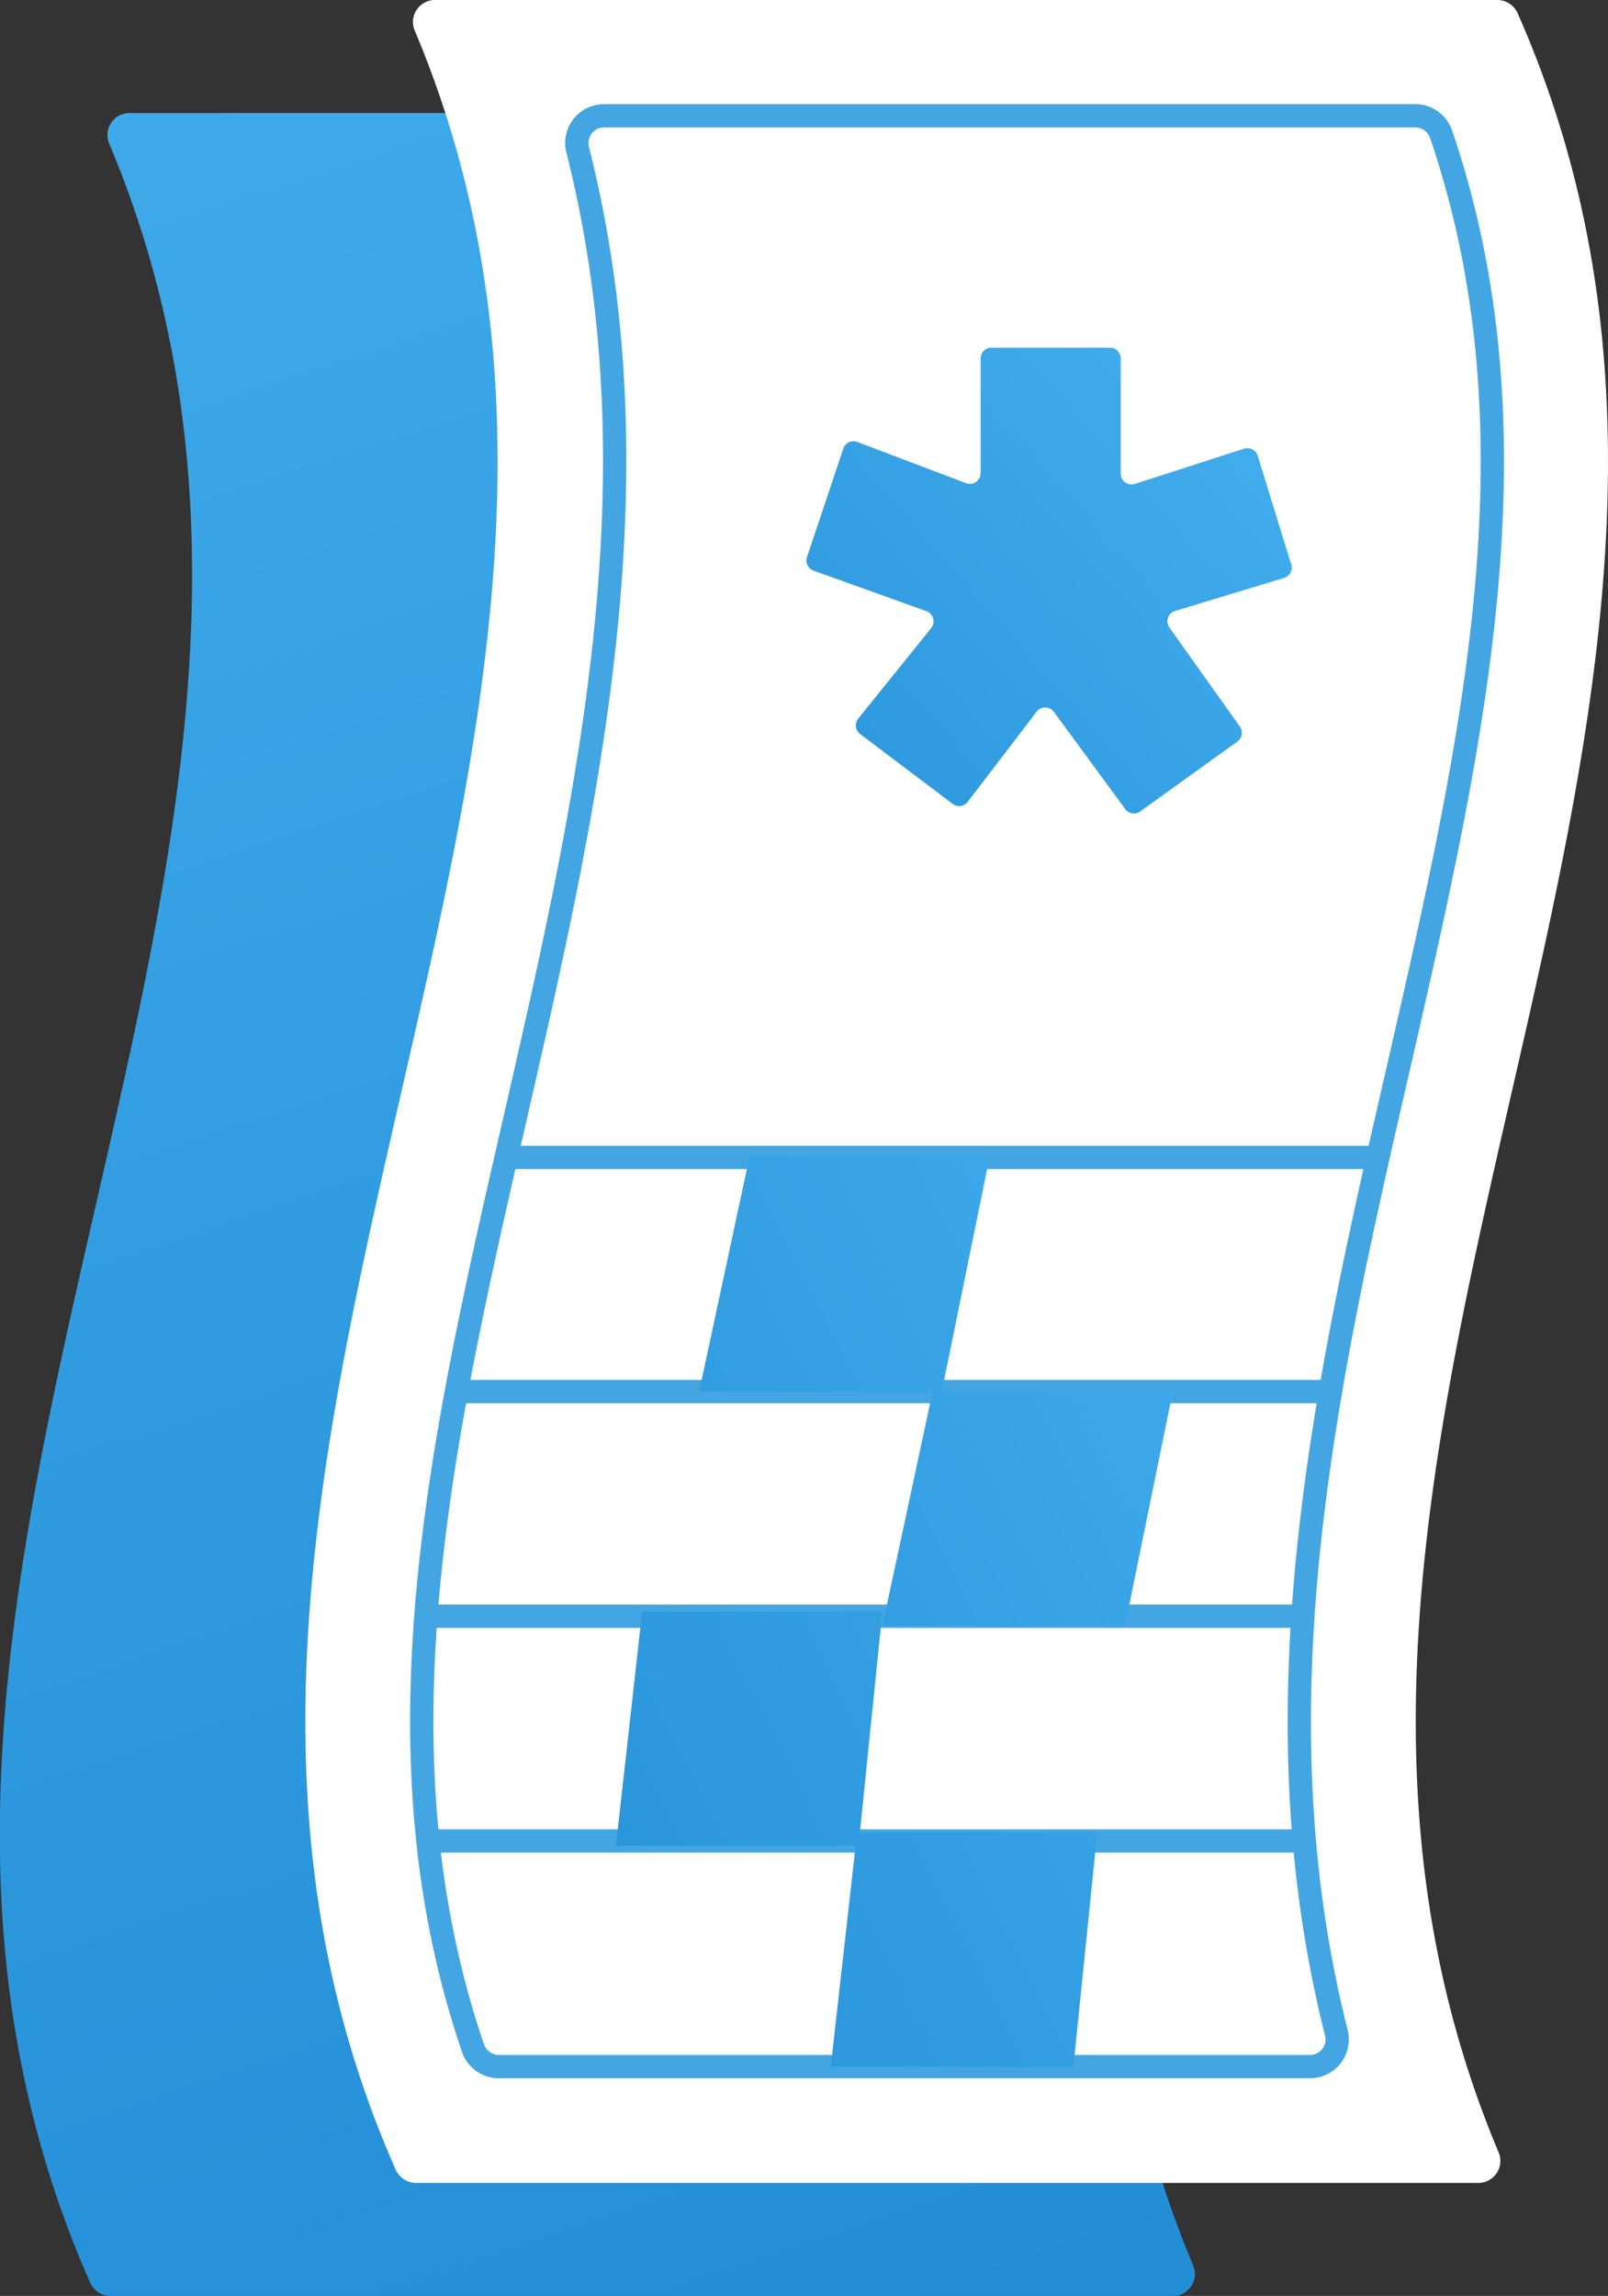<svg xmlns="http://www.w3.org/2000/svg" xmlns:xlink="http://www.w3.org/1999/xlink" viewBox="0 0 168.47 240.5">
  <rect x="0" y="0" width="168.47" height="240.5" fill="#333333" stroke="none"/>
  <defs>
    <style>
      .cls-1{fill:url(#linear-gradient);}.cls-2{fill:#fff;}.cls-3{fill:none;stroke:#43a6e2;stroke-miterlimit:10;stroke-width:2.44px;}.cls-4{fill:url(#linear-gradient-2);}.cls-5{fill:url(#linear-gradient-3);}.cls-6{fill:url(#linear-gradient-4);}.cls-7{fill:url(#linear-gradient-5);}.cls-8{fill:url(#linear-gradient-6);}
    </style>
    <linearGradient id="linear-gradient" x1="17.43" x2="134.08" y1="-27.68" y2="325.65" gradientUnits="userSpaceOnUse">
      <stop offset="0" stop-color="#42aeed"/>
      <stop offset="1" stop-color="#1984cf"/>
    </linearGradient>
    <linearGradient id="linear-gradient-2" x1="131.97" x2="43.81" y1="41.95" y2="119.74" xlink:href="#linear-gradient"/>
    <linearGradient id="linear-gradient-3" x1="129.56" x2="-16.79" y1="112.86" y2="186.61" xlink:href="#linear-gradient"/>
    <linearGradient id="linear-gradient-4" x1="143.31" x2="-3.04" y1="140.14" y2="213.89" xlink:href="#linear-gradient"/>
    <linearGradient id="linear-gradient-5" x1="146.66" x2=".3" y1="146.78" y2="220.53" xlink:href="#linear-gradient"/>
    <linearGradient id="linear-gradient-6" x1="160.52" x2="14.17" y1="174.29" y2="248.04" xlink:href="#linear-gradient"/>
  </defs>
  <g id="Layer_2" data-name="Layer 2">
    <g id="Layer_1-2" data-name="Layer 1">
      <path d="M122.87 240.5H11.58a2.33 2.33 0 0 1-2.13-1.38c-33-74.68 33.38-149.38 2-224.06a2.3 2.3 0 0 1 2.1-3.22h111.32a2.33 2.33 0 0 1 2.13 1.38c33 74.68-33.37 149.37-2 224.06a2.3 2.3 0 0 1-2.13 3.22z" class="cls-1"/>
      <path d="M154.88 228.66H43.59a2.33 2.33 0 0 1-2.13-1.38c-33-74.68 33.38-149.38 2-224.06A2.3 2.3 0 0 1 45.6 0h111.29A2.33 2.33 0 0 1 159 1.38c33 74.68-33.37 149.37-2 224.06a2.3 2.3 0 0 1-2.12 3.22z" class="cls-2"/>
      <path d="M52.27 216.48a2.87 2.87 0 0 1-2.71-1.92C38.84 183.1 46.2 150.94 54 117c7.52-32.86 15.26-66.68 6.53-101.29a2.85 2.85 0 0 1 2.74-3.58h85a2.87 2.87 0 0 1 2.71 1.92c10.72 31.46 3.36 63.62-4.4 97.51-7.58 32.91-15.31 66.73-6.58 101.34a2.85 2.85 0 0 1-2.74 3.58z" class="cls-3"/>
      <path d="M129.61 77.7L119.46 85a1.13 1.13 0 0 1-1.57-.25l-7.48-10.19a1.13 1.13 0 0 0-1.81 0l-7.21 9.43a1.13 1.13 0 0 1-1.58.22l-9.69-7.32a1.13 1.13 0 0 1-.2-1.62l7.64-9.48A1.13 1.13 0 0 0 97 64l-11.75-4.22a1.13 1.13 0 0 1-.7-1.43L88.35 47a1.13 1.13 0 0 1 1.48-.7l11.37 4.31a1.13 1.13 0 0 0 1.54-1.06v-12a1.13 1.13 0 0 1 1.13-1.13h12.42a1.13 1.13 0 0 1 1.13 1.13v12.06a1.13 1.13 0 0 0 1.48 1.08L130.34 47a1.13 1.13 0 0 1 1.43.74l3.51 11.38a1.13 1.13 0 0 1-.75 1.42L123.11 64a1.13 1.13 0 0 0-.59 1.74l7.36 10.34a1.13 1.13 0 0 1-.27 1.62z" class="cls-4"/>
      <path d="M53 121.24h91.33m-96.28 24.53h91.33M45.17 169.3h91.33m-91.38 23.54h91.33" class="cls-3"/>
      <path d="M78.51 121.24l-5.26 24.53h25.42l5-24.53H78.51z" class="cls-5"/>
      <path d="M97.71 145.77l-5.26 24.53h25.42l5-24.53H97.71z" class="cls-6"/>
      <path d="M67.28 168.81l-2.75 24.53h25.42l2.5-24.53H67.28z" class="cls-7"/>
      <path d="M89.8 191.95l-2.76 24.53h25.42l2.5-24.53H89.8z" class="cls-8"/>
    </g>
  </g>
</svg>
